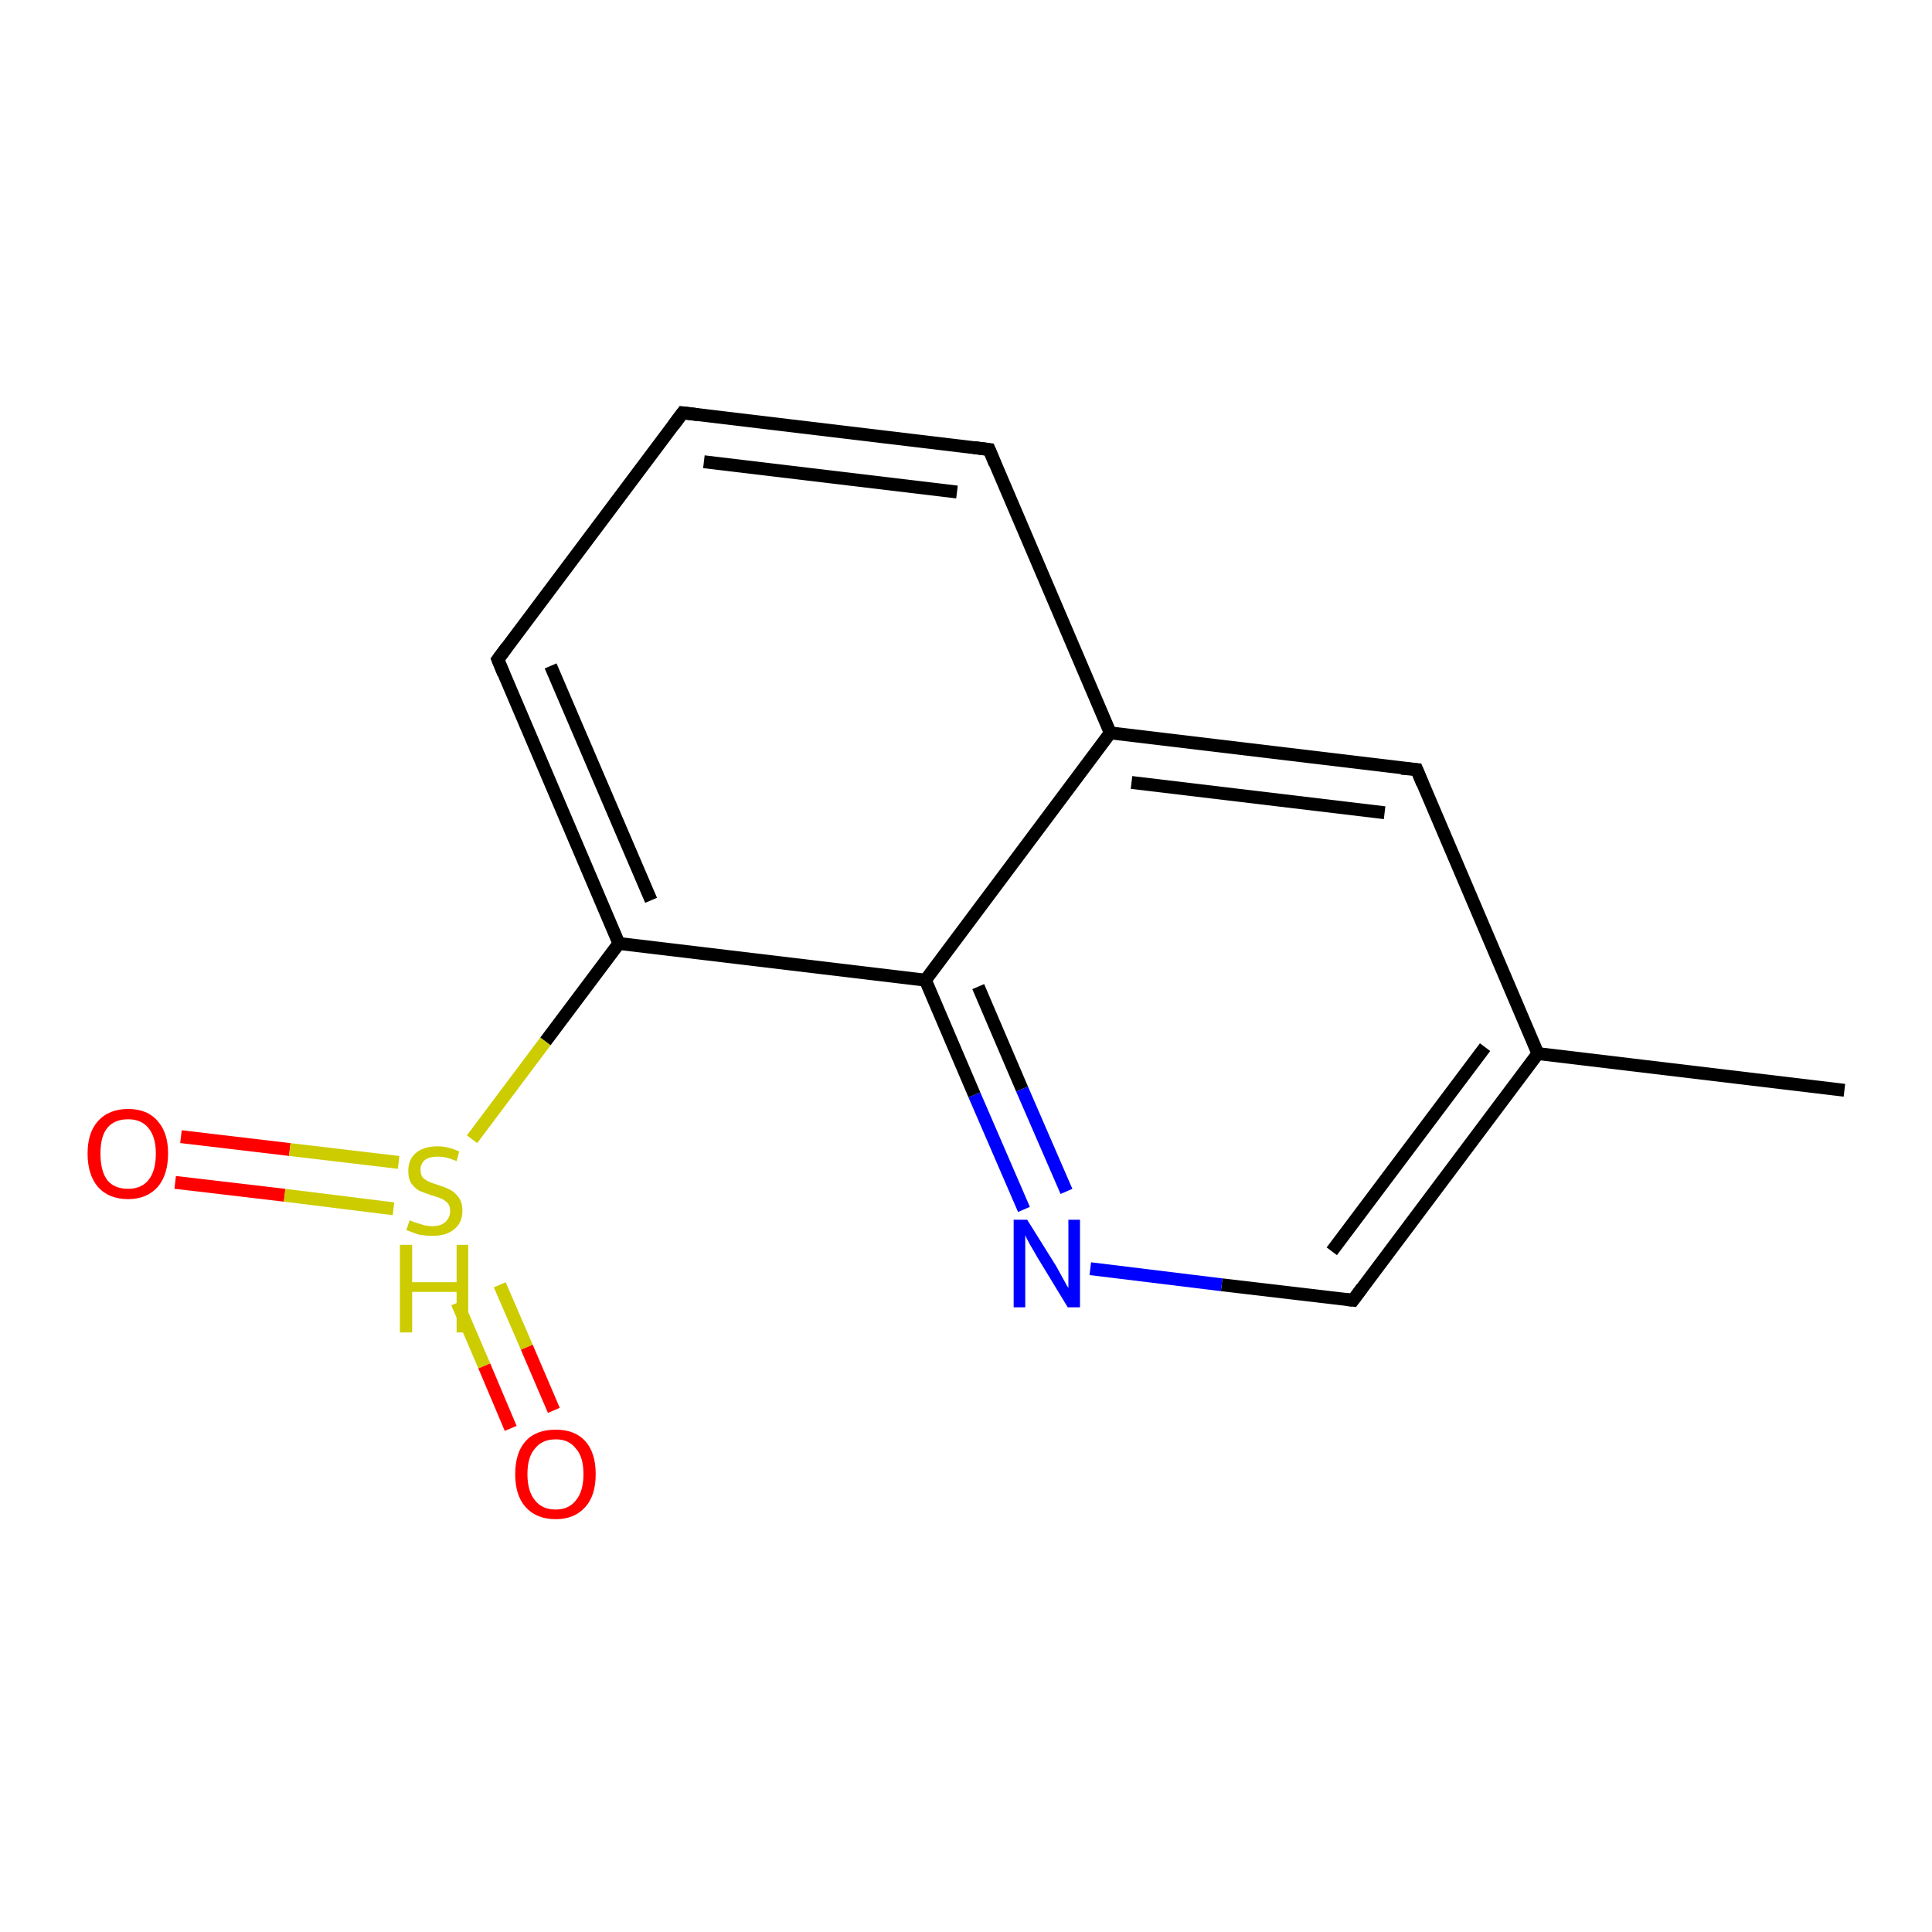 <?xml version='1.0' encoding='iso-8859-1'?>
<svg version='1.1' baseProfile='full'
              xmlns='http://www.w3.org/2000/svg'
                      xmlns:rdkit='http://www.rdkit.org/xml'
                      xmlns:xlink='http://www.w3.org/1999/xlink'
                  xml:space='preserve'
width='300px' height='300px' viewBox='0 0 300 300'>
<!-- END OF HEADER -->
<rect style='opacity:1.0;fill:#FFFFFF;stroke:none' width='300.0' height='300.0' x='0.0' y='0.0'> </rect>
<path class='bond-0 atom-0 atom-1' d='M 28.1,176.5 L 45.0,178.5' style='fill:none;fill-rule:evenodd;stroke:#FF0000;stroke-width:2.0px;stroke-linecap:butt;stroke-linejoin:miter;stroke-opacity:1' />
<path class='bond-0 atom-0 atom-1' d='M 45.0,178.5 L 61.9,180.5' style='fill:none;fill-rule:evenodd;stroke:#CCCC00;stroke-width:2.0px;stroke-linecap:butt;stroke-linejoin:miter;stroke-opacity:1' />
<path class='bond-0 atom-0 atom-1' d='M 27.2,183.6 L 44.2,185.6' style='fill:none;fill-rule:evenodd;stroke:#FF0000;stroke-width:2.0px;stroke-linecap:butt;stroke-linejoin:miter;stroke-opacity:1' />
<path class='bond-0 atom-0 atom-1' d='M 44.2,185.6 L 61.1,187.7' style='fill:none;fill-rule:evenodd;stroke:#CCCC00;stroke-width:2.0px;stroke-linecap:butt;stroke-linejoin:miter;stroke-opacity:1' />
<path class='bond-1 atom-1 atom-2' d='M 71.0,202.3 L 75.2,212.1' style='fill:none;fill-rule:evenodd;stroke:#CCCC00;stroke-width:2.0px;stroke-linecap:butt;stroke-linejoin:miter;stroke-opacity:1' />
<path class='bond-1 atom-1 atom-2' d='M 75.2,212.1 L 79.3,221.8' style='fill:none;fill-rule:evenodd;stroke:#FF0000;stroke-width:2.0px;stroke-linecap:butt;stroke-linejoin:miter;stroke-opacity:1' />
<path class='bond-1 atom-1 atom-2' d='M 77.6,199.5 L 81.8,209.2' style='fill:none;fill-rule:evenodd;stroke:#CCCC00;stroke-width:2.0px;stroke-linecap:butt;stroke-linejoin:miter;stroke-opacity:1' />
<path class='bond-1 atom-1 atom-2' d='M 81.8,209.2 L 86.0,219.0' style='fill:none;fill-rule:evenodd;stroke:#FF0000;stroke-width:2.0px;stroke-linecap:butt;stroke-linejoin:miter;stroke-opacity:1' />
<path class='bond-2 atom-1 atom-3' d='M 73.3,176.9 L 84.7,161.7' style='fill:none;fill-rule:evenodd;stroke:#CCCC00;stroke-width:2.0px;stroke-linecap:butt;stroke-linejoin:miter;stroke-opacity:1' />
<path class='bond-2 atom-1 atom-3' d='M 84.7,161.7 L 96.1,146.5' style='fill:none;fill-rule:evenodd;stroke:#000000;stroke-width:2.0px;stroke-linecap:butt;stroke-linejoin:miter;stroke-opacity:1' />
<path class='bond-3 atom-3 atom-4' d='M 96.1,146.5 L 77.3,102.4' style='fill:none;fill-rule:evenodd;stroke:#000000;stroke-width:2.0px;stroke-linecap:butt;stroke-linejoin:miter;stroke-opacity:1' />
<path class='bond-3 atom-3 atom-4' d='M 101.1,139.8 L 85.5,103.4' style='fill:none;fill-rule:evenodd;stroke:#000000;stroke-width:2.0px;stroke-linecap:butt;stroke-linejoin:miter;stroke-opacity:1' />
<path class='bond-4 atom-4 atom-5' d='M 77.3,102.4 L 106.0,64.1' style='fill:none;fill-rule:evenodd;stroke:#000000;stroke-width:2.0px;stroke-linecap:butt;stroke-linejoin:miter;stroke-opacity:1' />
<path class='bond-5 atom-5 atom-6' d='M 106.0,64.1 L 153.6,69.8' style='fill:none;fill-rule:evenodd;stroke:#000000;stroke-width:2.0px;stroke-linecap:butt;stroke-linejoin:miter;stroke-opacity:1' />
<path class='bond-5 atom-5 atom-6' d='M 109.3,71.7 L 148.6,76.4' style='fill:none;fill-rule:evenodd;stroke:#000000;stroke-width:2.0px;stroke-linecap:butt;stroke-linejoin:miter;stroke-opacity:1' />
<path class='bond-6 atom-6 atom-7' d='M 153.6,69.8 L 172.4,113.8' style='fill:none;fill-rule:evenodd;stroke:#000000;stroke-width:2.0px;stroke-linecap:butt;stroke-linejoin:miter;stroke-opacity:1' />
<path class='bond-7 atom-7 atom-8' d='M 172.4,113.8 L 220.0,119.5' style='fill:none;fill-rule:evenodd;stroke:#000000;stroke-width:2.0px;stroke-linecap:butt;stroke-linejoin:miter;stroke-opacity:1' />
<path class='bond-7 atom-7 atom-8' d='M 175.7,121.5 L 215.0,126.2' style='fill:none;fill-rule:evenodd;stroke:#000000;stroke-width:2.0px;stroke-linecap:butt;stroke-linejoin:miter;stroke-opacity:1' />
<path class='bond-8 atom-8 atom-9' d='M 220.0,119.5 L 238.8,163.6' style='fill:none;fill-rule:evenodd;stroke:#000000;stroke-width:2.0px;stroke-linecap:butt;stroke-linejoin:miter;stroke-opacity:1' />
<path class='bond-9 atom-9 atom-10' d='M 238.8,163.6 L 210.1,201.9' style='fill:none;fill-rule:evenodd;stroke:#000000;stroke-width:2.0px;stroke-linecap:butt;stroke-linejoin:miter;stroke-opacity:1' />
<path class='bond-9 atom-9 atom-10' d='M 230.6,162.6 L 206.8,194.3' style='fill:none;fill-rule:evenodd;stroke:#000000;stroke-width:2.0px;stroke-linecap:butt;stroke-linejoin:miter;stroke-opacity:1' />
<path class='bond-10 atom-10 atom-11' d='M 210.1,201.9 L 189.7,199.5' style='fill:none;fill-rule:evenodd;stroke:#000000;stroke-width:2.0px;stroke-linecap:butt;stroke-linejoin:miter;stroke-opacity:1' />
<path class='bond-10 atom-10 atom-11' d='M 189.7,199.5 L 169.3,197.0' style='fill:none;fill-rule:evenodd;stroke:#0000FF;stroke-width:2.0px;stroke-linecap:butt;stroke-linejoin:miter;stroke-opacity:1' />
<path class='bond-11 atom-11 atom-12' d='M 159.0,187.8 L 151.3,170.0' style='fill:none;fill-rule:evenodd;stroke:#0000FF;stroke-width:2.0px;stroke-linecap:butt;stroke-linejoin:miter;stroke-opacity:1' />
<path class='bond-11 atom-11 atom-12' d='M 151.3,170.0 L 143.7,152.2' style='fill:none;fill-rule:evenodd;stroke:#000000;stroke-width:2.0px;stroke-linecap:butt;stroke-linejoin:miter;stroke-opacity:1' />
<path class='bond-11 atom-11 atom-12' d='M 165.6,185.0 L 158.7,169.1' style='fill:none;fill-rule:evenodd;stroke:#0000FF;stroke-width:2.0px;stroke-linecap:butt;stroke-linejoin:miter;stroke-opacity:1' />
<path class='bond-11 atom-11 atom-12' d='M 158.7,169.1 L 151.9,153.2' style='fill:none;fill-rule:evenodd;stroke:#000000;stroke-width:2.0px;stroke-linecap:butt;stroke-linejoin:miter;stroke-opacity:1' />
<path class='bond-12 atom-9 atom-13' d='M 238.8,163.6 L 286.4,169.3' style='fill:none;fill-rule:evenodd;stroke:#000000;stroke-width:2.0px;stroke-linecap:butt;stroke-linejoin:miter;stroke-opacity:1' />
<path class='bond-13 atom-12 atom-3' d='M 143.7,152.2 L 96.1,146.5' style='fill:none;fill-rule:evenodd;stroke:#000000;stroke-width:2.0px;stroke-linecap:butt;stroke-linejoin:miter;stroke-opacity:1' />
<path class='bond-14 atom-12 atom-7' d='M 143.7,152.2 L 172.4,113.8' style='fill:none;fill-rule:evenodd;stroke:#000000;stroke-width:2.0px;stroke-linecap:butt;stroke-linejoin:miter;stroke-opacity:1' />
<path d='M 78.2,104.6 L 77.3,102.4 L 78.7,100.5' style='fill:none;stroke:#000000;stroke-width:2.0px;stroke-linecap:butt;stroke-linejoin:miter;stroke-opacity:1;' />
<path d='M 104.6,66.0 L 106.0,64.1 L 108.4,64.4' style='fill:none;stroke:#000000;stroke-width:2.0px;stroke-linecap:butt;stroke-linejoin:miter;stroke-opacity:1;' />
<path d='M 151.2,69.5 L 153.6,69.8 L 154.5,72.0' style='fill:none;stroke:#000000;stroke-width:2.0px;stroke-linecap:butt;stroke-linejoin:miter;stroke-opacity:1;' />
<path d='M 217.6,119.3 L 220.0,119.5 L 220.9,121.7' style='fill:none;stroke:#000000;stroke-width:2.0px;stroke-linecap:butt;stroke-linejoin:miter;stroke-opacity:1;' />
<path d='M 211.5,200.0 L 210.1,201.9 L 209.1,201.8' style='fill:none;stroke:#000000;stroke-width:2.0px;stroke-linecap:butt;stroke-linejoin:miter;stroke-opacity:1;' />
<path class='atom-0' d='M 13.6 179.1
Q 13.6 175.9, 15.2 174.1
Q 16.9 172.2, 19.9 172.2
Q 22.9 172.2, 24.5 174.1
Q 26.1 175.9, 26.1 179.1
Q 26.1 182.4, 24.5 184.3
Q 22.8 186.2, 19.9 186.2
Q 16.9 186.2, 15.2 184.3
Q 13.6 182.4, 13.6 179.1
M 19.9 184.6
Q 21.9 184.6, 23.0 183.3
Q 24.2 181.9, 24.2 179.1
Q 24.2 176.5, 23.0 175.1
Q 21.9 173.8, 19.9 173.8
Q 17.8 173.8, 16.7 175.1
Q 15.6 176.4, 15.6 179.1
Q 15.6 181.9, 16.7 183.3
Q 17.8 184.6, 19.9 184.6
' fill='#FF0000'/>
<path class='atom-1' d='M 63.6 189.5
Q 63.7 189.5, 64.4 189.8
Q 65.0 190.0, 65.7 190.2
Q 66.4 190.4, 67.1 190.4
Q 68.4 190.4, 69.1 189.8
Q 69.9 189.1, 69.9 188.0
Q 69.9 187.3, 69.5 186.8
Q 69.1 186.4, 68.5 186.1
Q 68.0 185.9, 67.0 185.6
Q 65.8 185.2, 65.1 184.9
Q 64.4 184.5, 63.9 183.8
Q 63.4 183.1, 63.4 181.8
Q 63.4 180.1, 64.5 179.1
Q 65.7 178.0, 68.0 178.0
Q 69.5 178.0, 71.3 178.8
L 70.9 180.3
Q 69.3 179.6, 68.0 179.6
Q 66.7 179.6, 66.0 180.1
Q 65.3 180.7, 65.3 181.6
Q 65.3 182.3, 65.6 182.8
Q 66.0 183.2, 66.6 183.5
Q 67.1 183.7, 68.0 184.0
Q 69.3 184.4, 70.0 184.8
Q 70.7 185.2, 71.2 185.9
Q 71.8 186.7, 71.8 188.0
Q 71.8 189.9, 70.5 190.9
Q 69.3 191.9, 67.2 191.9
Q 66.0 191.9, 65.0 191.7
Q 64.1 191.4, 63.1 191.0
L 63.6 189.5
' fill='#CCCC00'/>
<path class='atom-1' d='M 62.1 193.3
L 64.0 193.3
L 64.0 199.1
L 70.9 199.1
L 70.9 193.3
L 72.7 193.3
L 72.7 206.9
L 70.9 206.9
L 70.9 200.6
L 64.0 200.6
L 64.0 206.9
L 62.1 206.9
L 62.1 193.3
' fill='#CCCC00'/>
<path class='atom-2' d='M 80.0 228.9
Q 80.0 225.6, 81.6 223.8
Q 83.2 222.0, 86.3 222.0
Q 89.3 222.0, 90.9 223.8
Q 92.5 225.6, 92.5 228.9
Q 92.5 232.2, 90.9 234.0
Q 89.2 235.9, 86.3 235.9
Q 83.3 235.9, 81.6 234.0
Q 80.0 232.2, 80.0 228.9
M 86.3 234.4
Q 88.3 234.4, 89.4 233.0
Q 90.6 231.6, 90.6 228.9
Q 90.6 226.2, 89.4 224.9
Q 88.3 223.5, 86.3 223.5
Q 84.2 223.5, 83.1 224.9
Q 81.9 226.2, 81.9 228.9
Q 81.9 231.6, 83.1 233.0
Q 84.2 234.4, 86.3 234.4
' fill='#FF0000'/>
<path class='atom-11' d='M 159.5 189.4
L 164.0 196.6
Q 164.4 197.3, 165.1 198.6
Q 165.8 199.9, 165.9 200.0
L 165.9 189.4
L 167.7 189.4
L 167.7 203.0
L 165.8 203.0
L 161.0 195.1
Q 160.5 194.2, 159.9 193.2
Q 159.3 192.1, 159.2 191.8
L 159.2 203.0
L 157.4 203.0
L 157.4 189.4
L 159.5 189.4
' fill='#0000FF'/>
</svg>
